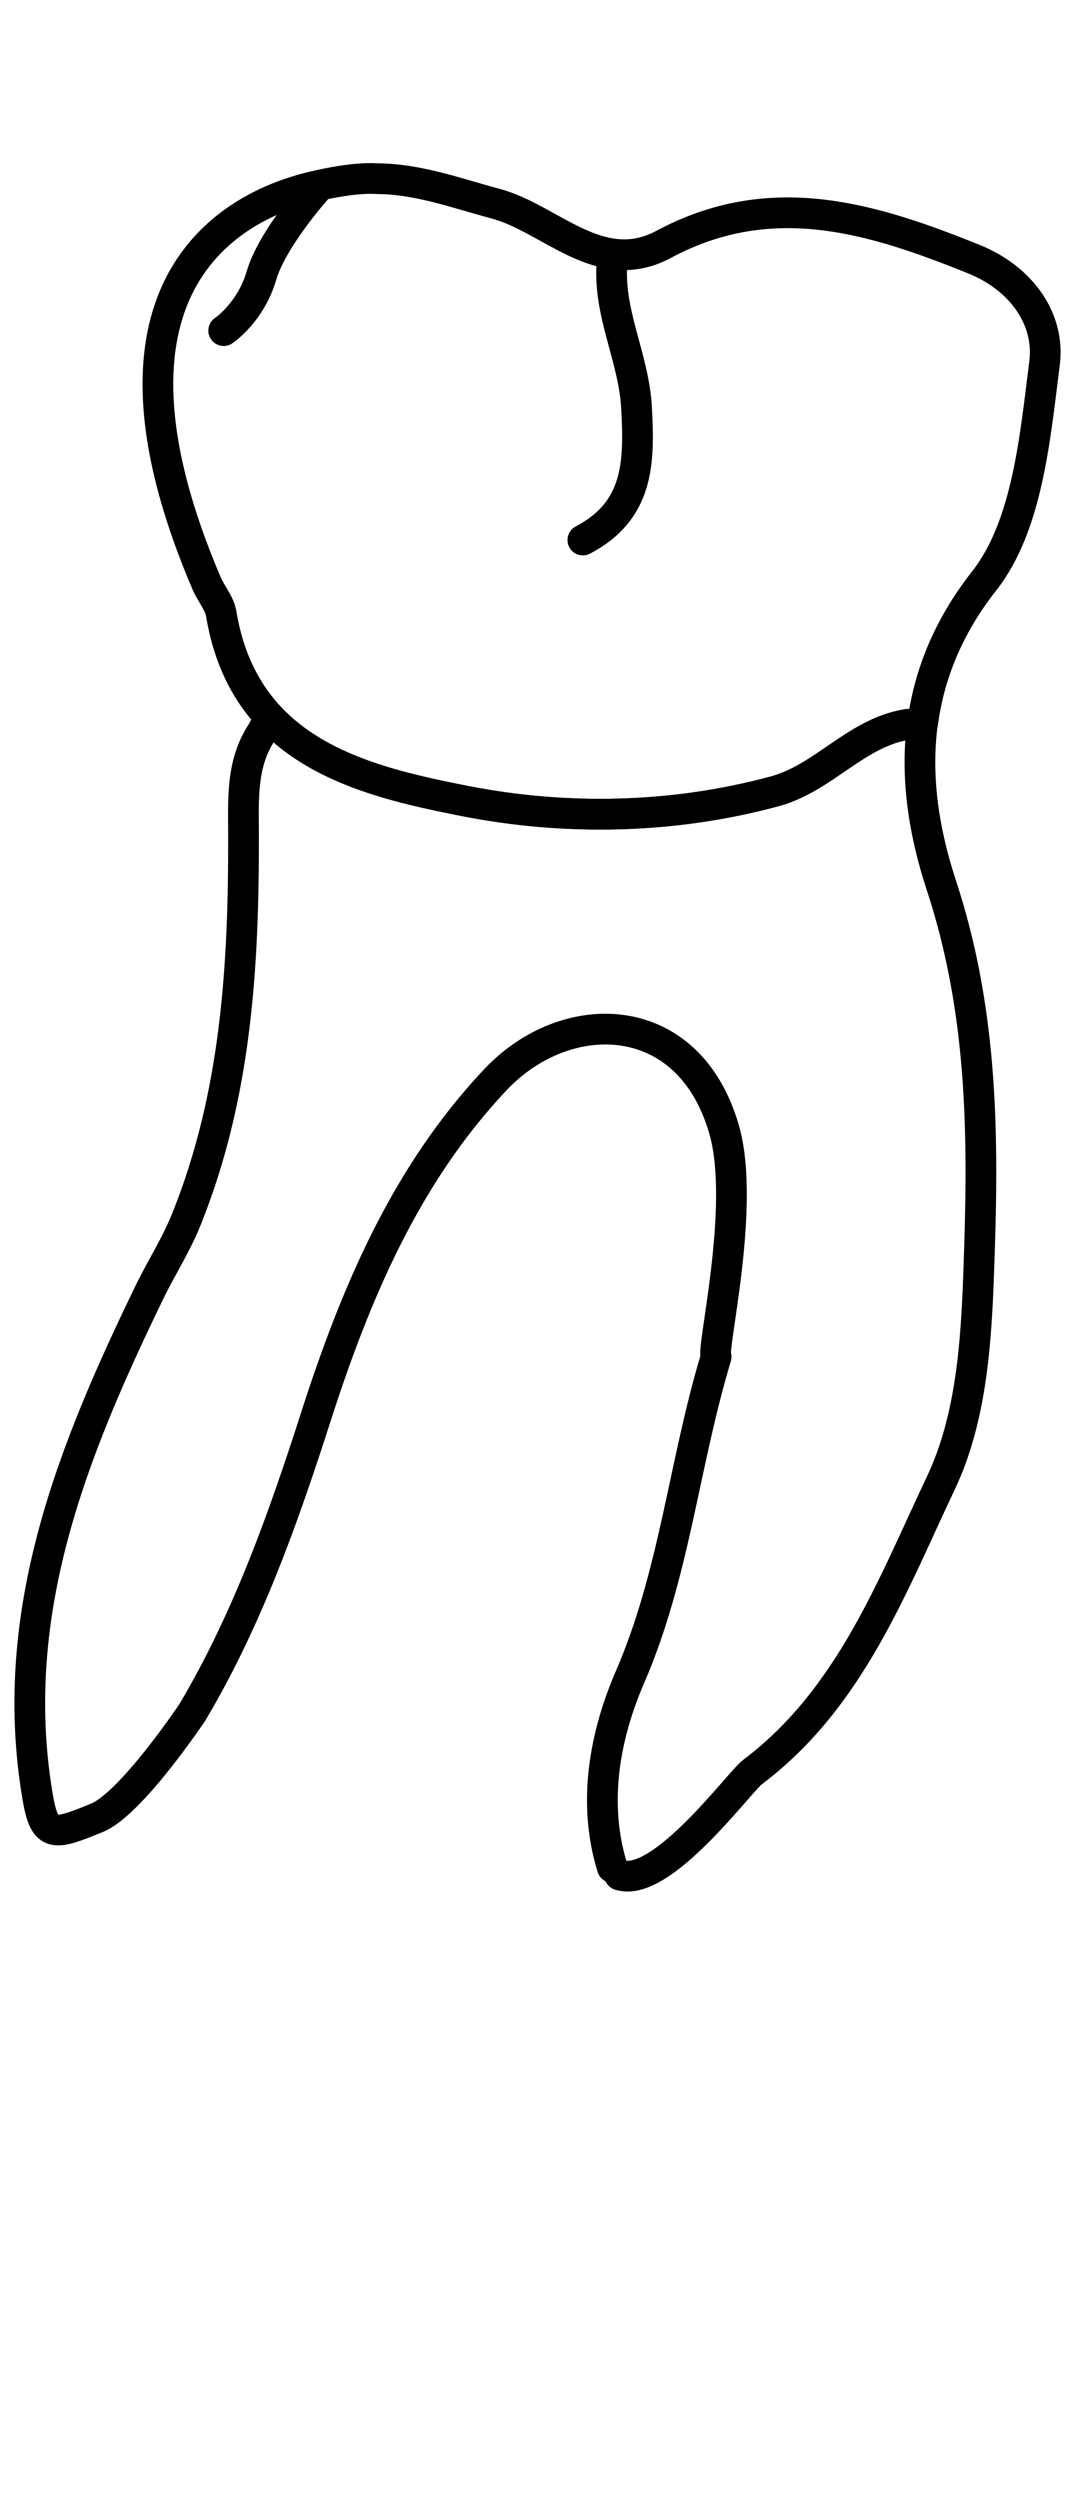 <?xml version="1.0" encoding="utf-8"?>
<!-- Generator: Adobe Illustrator 16.0.0, SVG Export Plug-In . SVG Version: 6.00 Build 0)  -->
<!DOCTYPE svg PUBLIC "-//W3C//DTD SVG 1.1//EN" "http://www.w3.org/Graphics/SVG/1.1/DTD/svg11.dtd">
<svg version="1.1" id="Layer_1" xmlns="http://www.w3.org/2000/svg" xmlns:xlink="http://www.w3.org/1999/xlink" x="0px" y="0px"
	 width="40px" height="93px" viewBox="0 0 34.996 70.75" enable-background="new 0 0 34.996 70.75" xml:space="preserve">
<g>
	<path id="cervical" fill="none" d="M5.063,10.306c0.274,1.125,0.668,2.32,1.218,3.603c0.063,0.138,0.142,0.272,0.219,0.405
		c0.099,0.163,0.188,0.316,0.208,0.437c0.241,1.461,0.818,2.685,1.716,3.636c1.669,1.773,4.196,2.389,6.645,2.868
		c1.479,0.289,2.979,0.433,4.467,0.433c1.979,0,3.942-0.254,5.815-0.762c0.83-0.224,1.5-0.684,2.147-1.127
		c0.688-0.47,1.335-0.914,2.114-1.038c0.083-0.013,0.156-0.046,0.22-0.093c0.043,0.019,0.089,0.032,0.138,0.039
		c0.269,0.036,0.524-0.155,0.563-0.429c0.211-1.566,0.852-3.036,1.898-4.371c0.774-0.989,1.213-2.262,1.504-3.601H5.063
		L5.063,10.306z"/>
</g>
<g id="root">
	<g>
		<path fill="none" stroke="#000000" stroke-linecap="round" stroke-linejoin="round" stroke-miterlimit="10" d="M19.934,55.467
			c-0.666-2.145-0.223-4.357,0.576-6.199c1.453-3.354,1.752-6.94,2.803-10.42c-0.176-0.158,0.98-4.891,0.261-7.393
			c-1.151-4.01-5.147-4.06-7.439-1.633c-2.921,3.092-4.553,6.938-5.854,10.984c-1.061,3.301-2.23,6.604-4.023,9.618
			c0,0-1.983,2.964-3.096,3.423C1.69,54.454,1.442,54.5,1.208,53.066C0.241,47.143,2.368,41.9,4.855,36.766
			c0.388-0.803,0.867-1.535,1.214-2.397c1.626-4.039,1.867-8.244,1.859-12.501c-0.002-1.162-0.082-2.327,0.604-3.359l0.251-0.463
			c1.606,1.707,4.098,2.273,6.376,2.72c3.237,0.633,6.72,0.583,10.058-0.32c1.604-0.435,2.647-1.91,4.313-2.177l0.502-0.056
			c-0.239,1.794,0.054,3.584,0.612,5.286c1.302,3.951,1.371,7.839,1.244,11.809c-0.082,2.583-0.168,5.341-1.254,7.636
			c-1.597,3.371-2.955,7.021-6.137,9.418c-0.429,0.322-2.963,3.797-4.328,3.348"/>
	</g>
</g>
<g id="crown">
	<g>
		<path fill="none" stroke="#000000" stroke-linecap="round" stroke-linejoin="round" stroke-miterlimit="10" d="M19.934,3.147
			c-0.178,1.663,0.693,3.145,0.787,4.796c0.104,1.828,0.066,3.372-1.746,4.324"/>
		<path fill="none" stroke="#000000" stroke-linecap="round" stroke-linejoin="round" stroke-miterlimit="10" d="M29.535,18.267
			c-1.666,0.267-2.709,1.742-4.313,2.177c-3.338,0.903-6.819,0.953-10.058,0.32c-2.279-0.446-4.77-1.013-6.376-2.72
			c-0.772-0.822-1.343-1.909-1.585-3.375c-0.056-0.338-0.316-0.637-0.464-0.964C2.157,3.015,8.74,1.119,10.162,0.775
			c1.422-0.344,2.095-0.268,2.095-0.268c1.357,0.004,2.592,0.471,3.879,0.814c1.794,0.479,3.389,2.438,5.469,1.323
			c3.504-1.875,6.771-0.86,10.1,0.482c1.584,0.64,2.475,1.987,2.301,3.368c-0.309,2.441-0.557,5.309-1.967,7.103
			c-1.182,1.504-1.791,3.06-2,4.613"/>
		<path fill="none" stroke="#000000" stroke-linecap="round" stroke-linejoin="round" stroke-miterlimit="10" d="M7.282,5.452
			c0,0,0.875-0.582,1.229-1.791c0.354-1.209,1.792-2.813,1.792-2.813"/>
	</g>
</g>
</svg>
